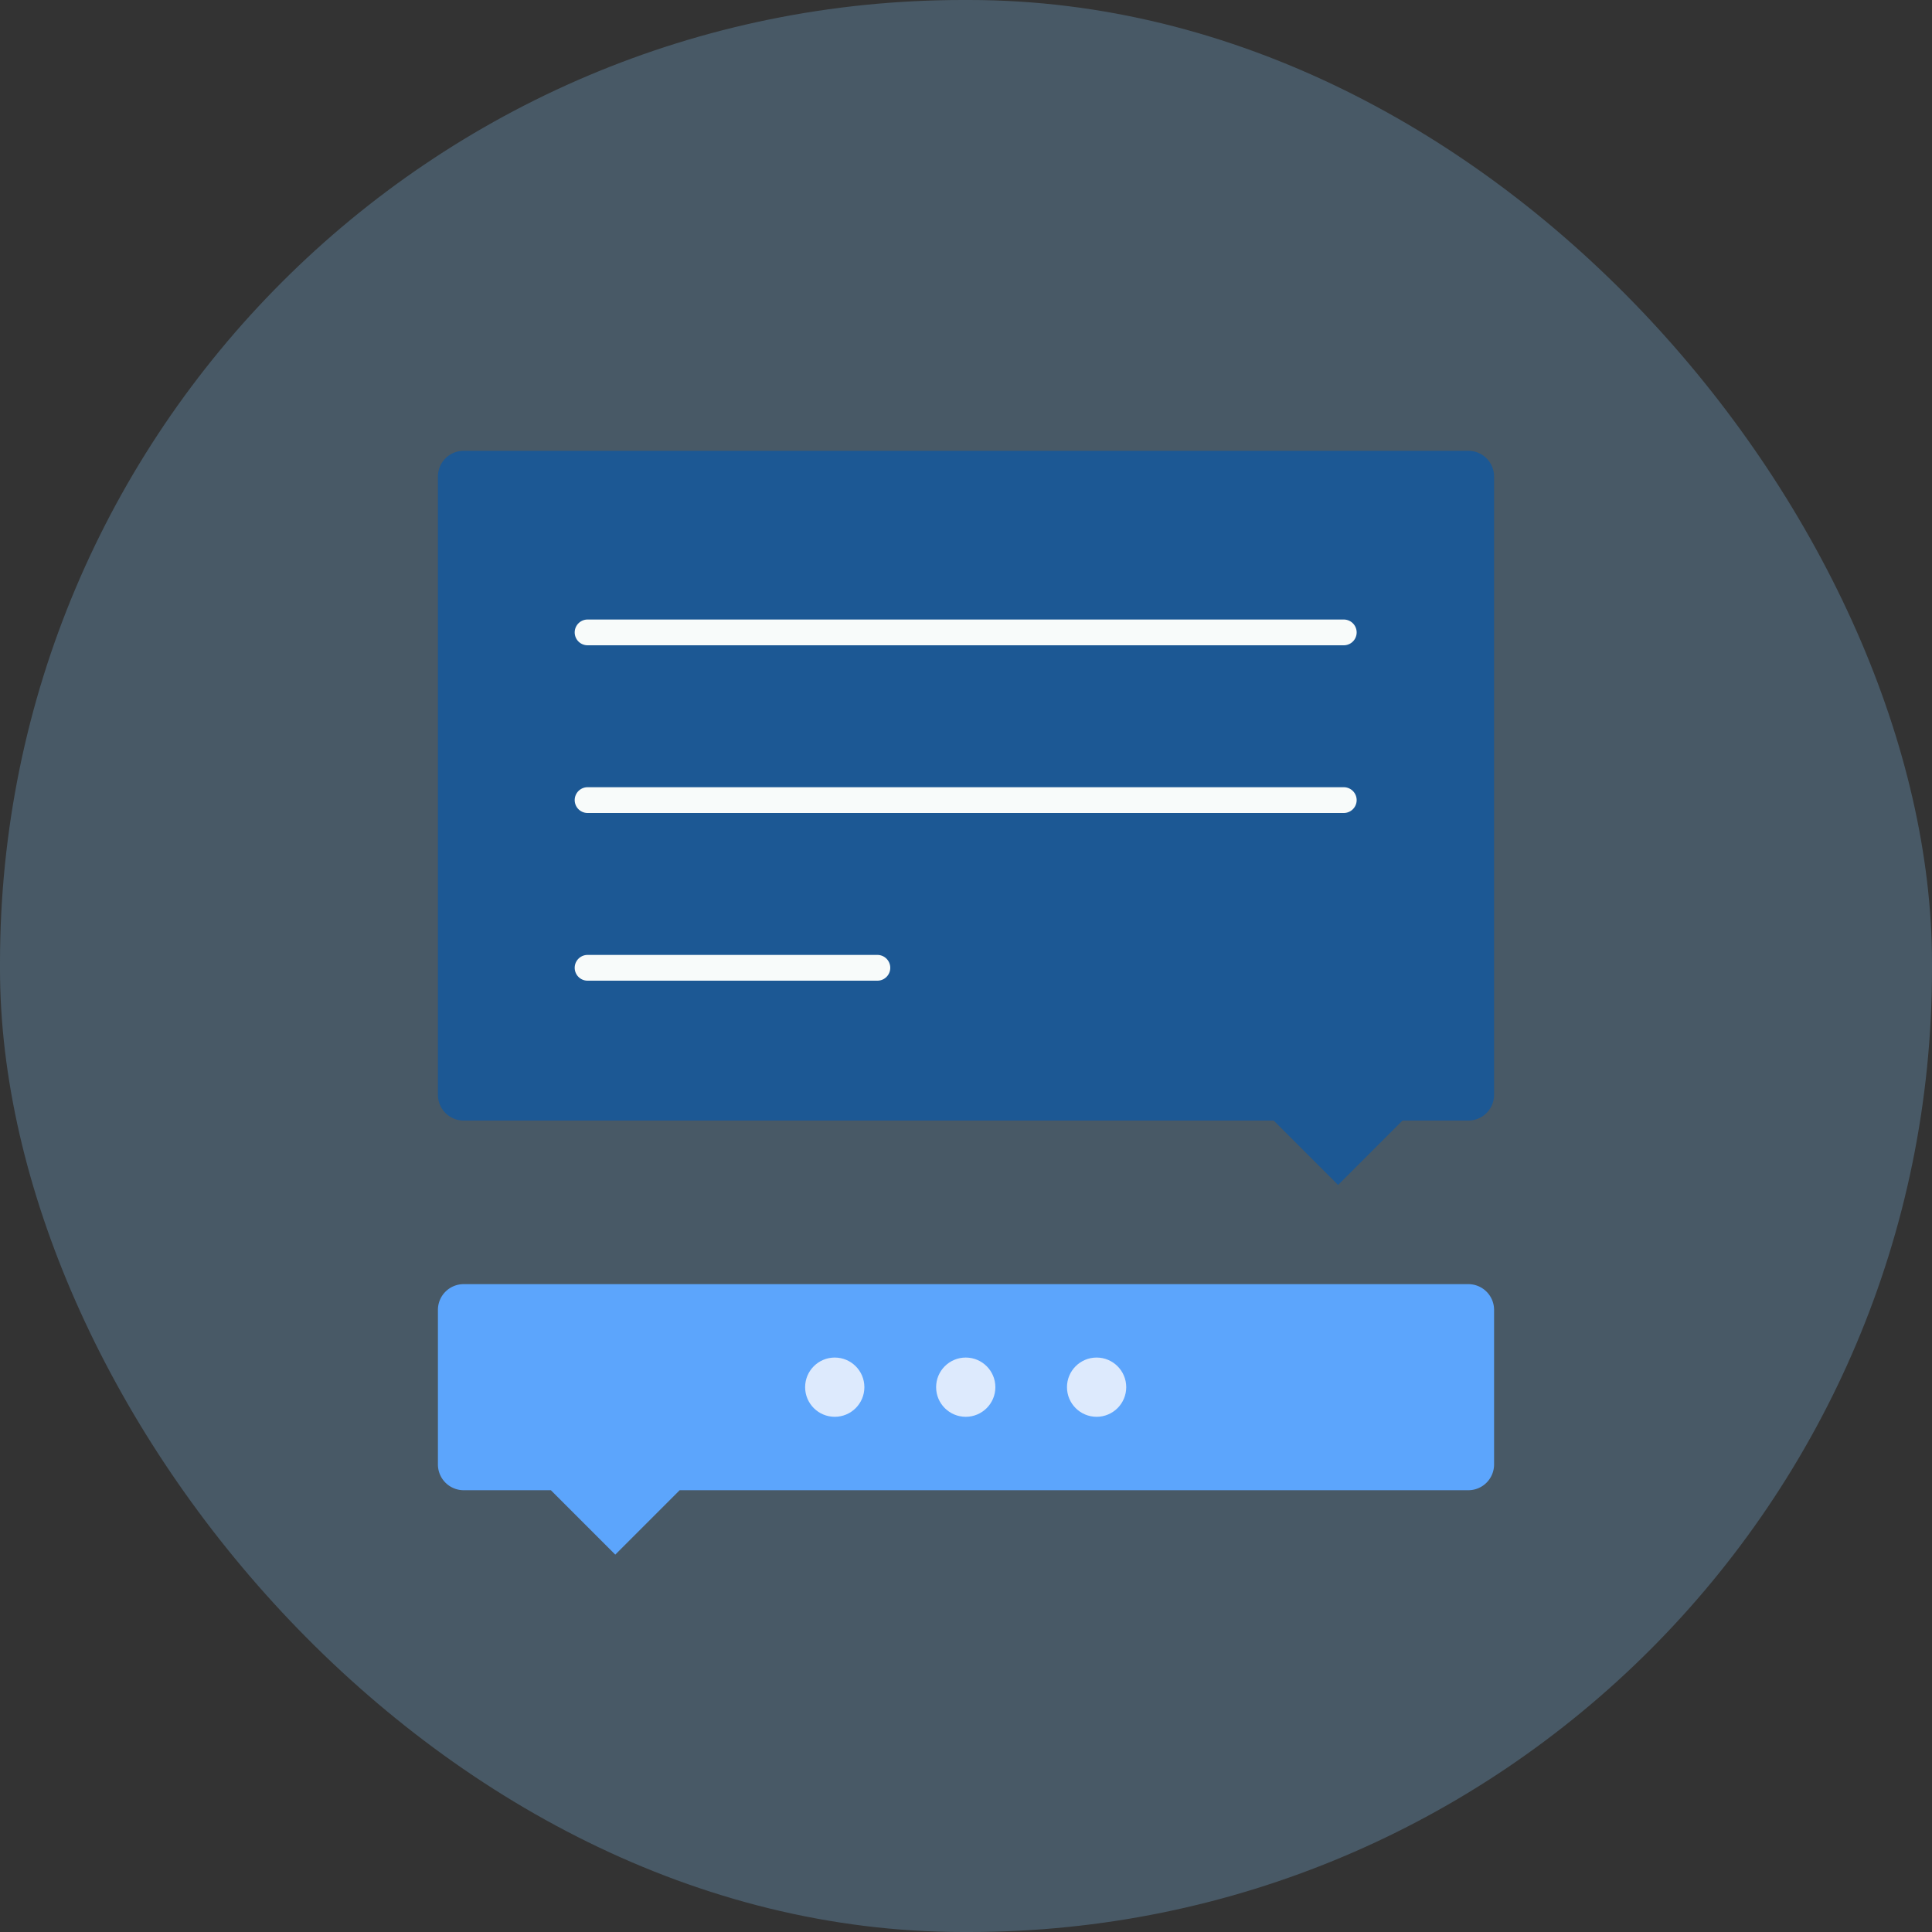 <svg viewBox="0 0 150 150" xmlns="http://www.w3.org/2000/svg" xmlns:xlink="http://www.w3.org/1999/xlink"><rect x="0" y="0" width="150" height="150" fill="#333333" stroke="none"/><clipPath id="a"><path d="m75 0a75 75 0 0 1 75 75 75 75 0 0 1 -75 75 75 75 0 0 1 -75-75 75 75 0 0 1 75-75z"/></clipPath><rect fill="#89ccff" height="150" opacity=".25" rx="74.76" width="150"/><g clip-path="url(#a)"><path d="m75 0a75 75 0 0 1 75 75 75 75 0 0 1 -75 75 75 75 0 0 1 -75-75 75 75 0 0 1 75-75z" fill="none"/><path d="m114 99.7h-78a2 2 0 0 0 -2 2v12a2 2 0 0 0 2 2h6.77l5 5 5-5h61.23a2 2 0 0 0 2-2v-12a2 2 0 0 0 -2-2z" fill="#5ca5fc"/><path d="m114 35h-78a2 2 0 0 0 -2 2v48a2 2 0 0 0 2 2h62.89l5 5 5-5h5.11a2 2 0 0 0 2-2v-48a2 2 0 0 0 -2-2z" fill="#1c5894"/><g fill="#ddeafd"><circle cx="85.14" cy="107.7" r="2.3"/><circle cx="74.98" cy="107.7" r="2.3"/><circle cx="64.81" cy="107.7" r="2.3"/></g><path d="m68.13 76.14h-22.51a1 1 0 1 1 0-2h22.5a1 1 0 0 1 0 2zm36.2-26.04h-58.71a1 1 0 0 1 0-2h58.71a1 1 0 0 1 0 2zm0 13.02h-58.71a1 1 0 0 1 0-2h58.71a1 1 0 0 1 0 2z" fill="#f8fbfa"/></g></svg>